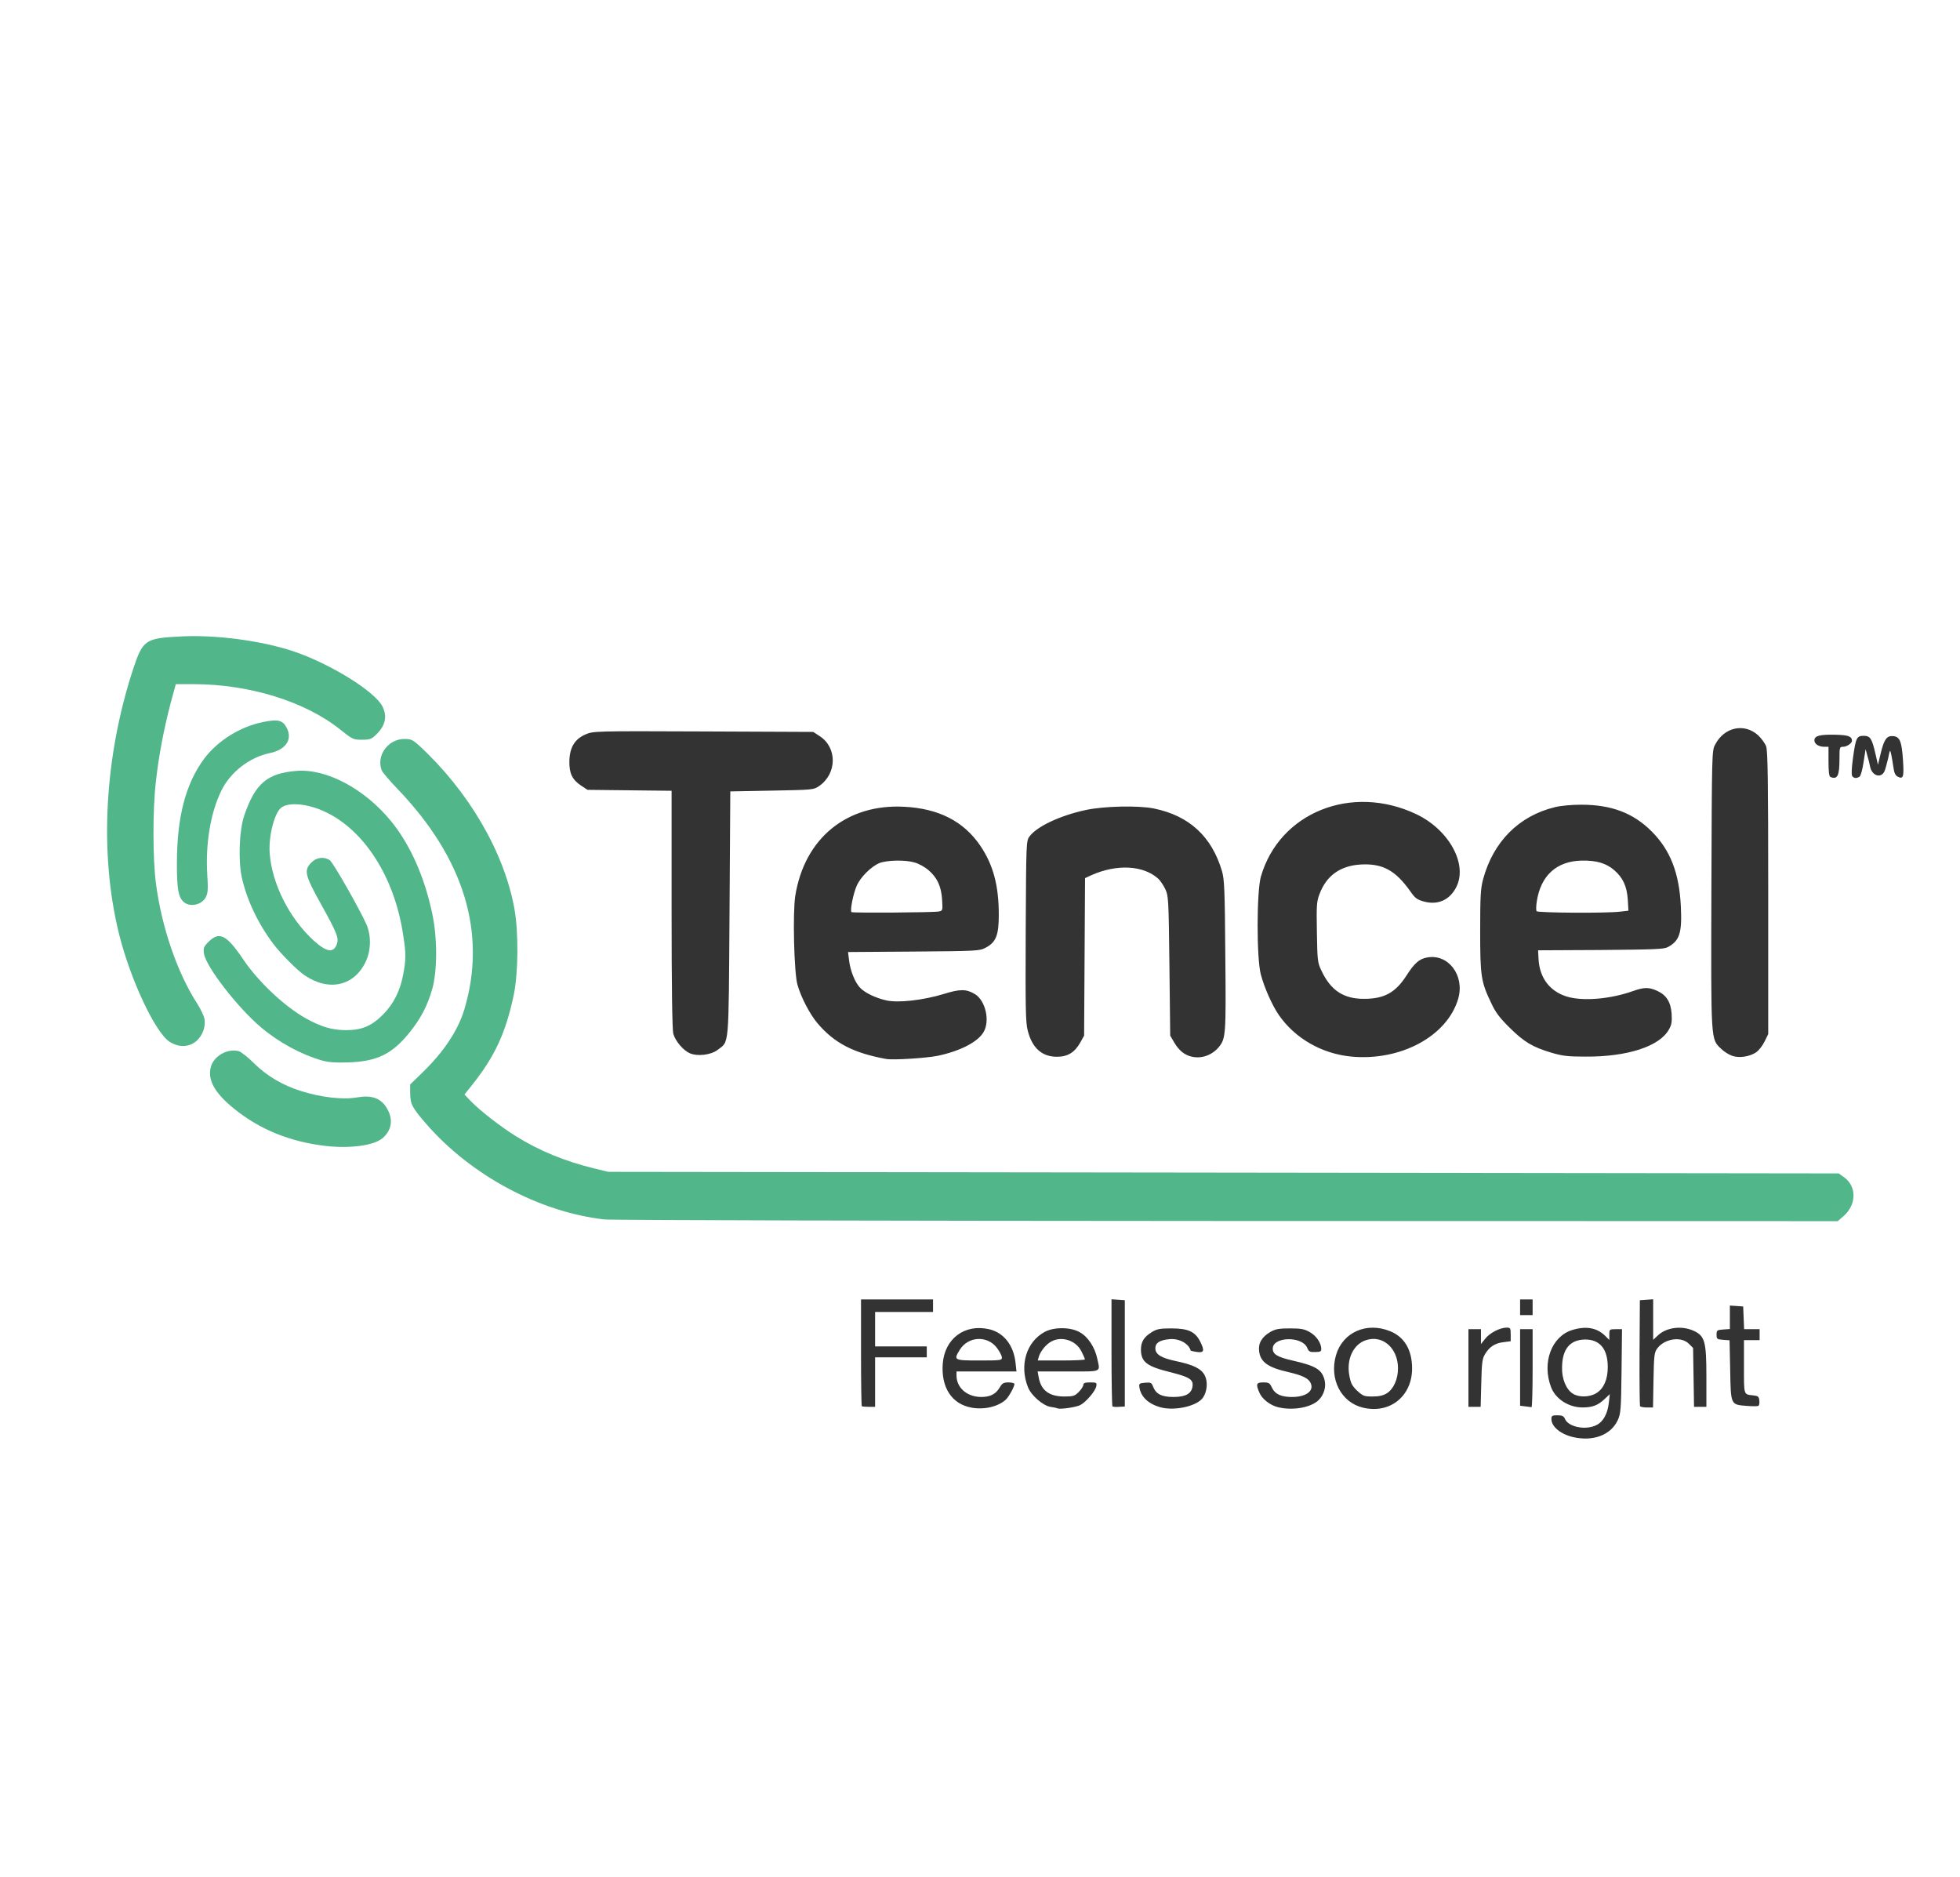 <svg version="1.0" xmlns="http://www.w3.org/2000/svg" preserveAspectRatio="xMidYMid meet" viewBox="0 0 1252 1199">
  <path d="M1004.7 917.9c-7.9-1.9-13.7-6.7-13.7-11.5 0-2.1.5-2.4 3.8-2.4 3.2 0 4.1.5 5 2.6 2.4 5 13.4 7.1 20.1 3.6 4.2-2.1 7-7.2 7.8-14.3l.6-5.4-3.4 3.2c-4.3 4-7.7 5.3-14.2 5.3-8.8-.1-17-5.4-19.9-12.9-6-15.7.3-32.6 13.6-36.6 8.9-2.7 15.8-1.4 21.1 3.9l2.5 2.5v-3.4c0-3.4.1-3.5 4.1-3.5h4l-.3 26.8c-.3 24.8-.5 27-2.4 31.3-4.5 9.6-15.8 13.8-28.7 10.8zm15.1-28.1c4.6-2.9 7.2-8.6 7.2-16.6 0-11.6-5.1-17.7-14.6-17.6-9.6.2-14.5 6.1-14.6 17.9-.2 7.3 2.7 14.1 6.9 16.7 3.9 2.5 10.8 2.3 15.1-.4zm-399.3 9.3c-12.5-2.3-19.4-12.8-18.3-28 1.2-16 13.9-25.6 29.5-22.1 9.4 2.1 15.8 10.2 17 21.5l.6 5.5H611v2.6c0 7.7 6.5 13.5 15.4 13.7 6.1.1 9.8-1.8 12.4-6.4 1.4-2.4 2.4-2.9 5.5-2.9 2 0 3.7.5 3.7 1 0 1.8-3.7 8.4-5.6 10.1-5.1 4.5-13.9 6.5-21.9 5zm19.5-31.9c0-1.1-1.3-3.7-3-6-6.1-8.4-18.6-7.8-24 1.1-4 6.5-3.7 6.7 12.5 6.7 13.4 0 14.5-.1 14.5-1.8zm35.5 32.4c-.5-.3-2.6-.7-4.6-1-4.7-.8-12.2-7.3-14.2-12.4-5.7-14.1-1.1-29.2 10.7-35.5 6-3.2 16.6-3.1 22.4.3 5.2 2.9 9.6 9.6 11.1 16.8 1.9 8.9 3.5 8.2-18.5 8.2h-19.6l.7 3.8c1.5 8.3 6.7 12.2 16.3 12.2 5.7 0 6.7-.3 9.3-2.9 1.6-1.6 2.9-3.7 2.9-4.5 0-1.2 1.1-1.6 4.4-1.6 4 0 4.3.2 3.9 2.4-.6 3.2-6.6 10.2-10.3 12.1-2.8 1.4-12.6 2.8-14.5 2.1zm17.5-31.3c0-.4-.9-2.6-2.1-4.9-3.7-7.8-14.1-10.6-20.8-5.6-3 2.2-5.7 5.9-6.6 9l-.6 2.2h15c8.3 0 15.1-.3 15.1-.7zm48.7 30.7c-8-2.1-13-6.7-13.9-13-.3-2.3.1-2.5 3.7-2.8 3.7-.3 4.1 0 5.1 2.6 1.8 4.6 5.4 6.5 13 6.5 7.9 0 11.7-2.2 12.2-7.1.4-4.1-2.2-5.7-14.1-8.7-15.1-3.7-18.8-6.5-18.9-14.4 0-5 1.9-8.1 6.9-11.2 3.2-2 5.1-2.4 12.3-2.4 11.1 0 15.5 2 18.8 8.7 2.8 5.7 2.3 7.1-2.6 6.3-2-.3-3.6-.7-3.6-.8-1.3-4.6-7.5-8-13.8-7.3-6.1.6-8.8 2.4-8.8 5.8 0 3.9 3.7 6.2 13.2 8.2 11 2.3 16.1 4.8 18.3 9 2.1 3.9 1.7 10.2-1 14.2-3.5 5.4-17.5 8.7-26.8 6.4zm74.9-.1c-5.2-1.2-10.5-5.3-12.2-9.5-2.3-5.4-1.9-6.4 2.6-6.4 3.5 0 4.1.4 5.5 3.4 2.1 4.3 6.2 6.1 13.8 5.9 8.7-.3 13.4-4.3 10.7-9.3-1.5-2.8-5.5-4.6-14.1-6.6-12.8-2.9-17.7-6.3-18.6-13.2-.7-5.2 1.7-9.2 7.1-12.4 3.4-1.9 5.5-2.3 12.6-2.3s9.2.4 12.7 2.4c4.2 2.4 7.3 7 7.3 10.8 0 1.5-.8 1.9-3.9 1.9-3.4.1-4.1-.2-5.1-2.7-3.2-7.6-22-7.2-22 .5 0 3.6 2.9 5.4 12.5 7.6 14.9 3.4 18.7 5.7 20.5 12.1 1.3 4.5-.2 9.8-3.8 13.3-5 4.7-16.3 6.7-25.6 4.5zm53.9.2c-13.9-3.4-21.5-18.3-17.1-33.5 4.3-14.7 19.6-21.4 34.6-15.3 9.1 3.7 14 11.9 14 23.8 0 17.8-14.3 29.2-31.5 25zm15.3-9.1c4.3-2.7 7.2-8.9 7.2-16 0-12.9-9.8-21.5-20.4-18-8.1 2.6-12.6 12.1-10.7 22.5.9 5 1.7 6.6 5 9.8 3.7 3.4 4.5 3.7 9.8 3.7 4.1 0 6.8-.6 9.1-2zm-335.3 8.2c-.3-.3-.5-15.8-.5-34.4V830h46v8h-37v22h33v7h-33v31.6h-4c-2.2 0-4.2-.2-4.5-.4zm160.1.1c-.3-.4-.6-15.9-.6-34.5v-33.9l4.3.3 4.2.3v67.9l-3.6.2c-2.1.2-4 0-4.3-.3zM938 873.8V849h8v9.5l2.7-3.4c2.9-3.7 9.3-7 13.6-7.1 2.5 0 2.7.3 2.7 4.4v4.3l-4.6.6c-5.4.6-9.1 3-11.9 7.8-1.7 2.9-2 5.6-2.3 18.5l-.4 15H938v-24.8zm36.3 24.5l-3.3-.4V849h8v25c0 13.8-.3 24.9-.7 24.8-.5 0-2.3-.3-4-.5zm73.3-.1c-.2-.4-.4-15.8-.3-34.2l.2-33.5 4.3-.3 4.2-.3v25.9l3.1-2.9c5.5-5.1 15.1-6.3 22.7-2.9 7.2 3.3 8.2 6.7 8.2 29.6v19h-7.9l-.3-18.8-.3-18.8-2.7-2.7c-4.9-4.9-15.5-3.3-20.2 3-1.9 2.6-2.1 4.4-2.4 20.3l-.3 17.4h-3.9c-2.1 0-4.1-.4-4.4-.8zm68.2-.2c-10.4-.8-10.2-.5-10.6-23l-.4-18.9-4.1-.3c-3.9-.3-4.2-.5-4.2-3.3s.3-3 4.3-3.3l4.2-.3v-15l4.3.3 4.2.3.3 7.3.3 7.2h9.9v7h-10v17c0 18.5-.3 17.6 6 18.3 3 .3 3.5.7 3.8 3.1.2 1.6 0 3.1-.5 3.5-.4.4-3.8.4-7.5.1zM971 835v-5h8v10h-8v-5zM566 676.4c-20.8-3.8-33-10.1-43.8-22.8-4.9-5.8-10.5-16.5-12.8-24.6-2.2-7.6-3.1-46.1-1.4-56.8 5.9-36.8 32.9-58.8 69.5-56.9 22.1 1.1 38.1 9.3 48.7 24.9 8.3 12.3 11.8 25.5 11.8 44.1 0 13.2-1.8 17.6-8.5 21.1-3.8 2-5.7 2.1-45.9 2.4l-41.9.3.7 5.6c.8 6.4 3.7 13.7 6.9 17.1 3 3.3 10.1 6.7 16.9 8.2 7.6 1.7 23.5-.1 36.6-4.1 10.6-3.3 14.5-3.2 20 .1 6.7 4.1 9.7 17 5.5 24.2-3.7 6.4-15.1 12.2-29.4 15.2-7.6 1.5-28.5 2.8-32.9 2zm33.7-94.2c2.5-.5 2.5-.6 2.1-7.6-.6-8.6-3.1-14-8.8-18.9-2.2-1.9-6.2-4.1-8.8-4.8-6-1.8-17.8-1.5-22.5.4-5.4 2.3-12.2 9.1-14.5 14.6-2.2 5-4.3 15.7-3.3 16.7.7.6 52.1.3 55.8-.4zM761.5 675c-4.7-1-8.3-3.9-11.3-8.9l-2.7-4.6-.5-44.5c-.5-42.7-.6-44.7-2.6-49-1.2-2.5-3.2-5.5-4.5-6.7-9.5-8.6-26.3-9.5-42.5-2.4l-4.3 2-.3 50.3-.3 50.3-2.5 4.5c-3.6 6.3-8 9-14.9 9-9.5 0-15.8-5.6-18.6-16.7-1.4-5.3-1.5-14.1-1.3-63.7.3-56.3.3-57.5 2.4-60.3 4.7-6.4 19.6-13.4 35.9-16.9 11.5-2.5 33.5-3 43.5-1 22.6 4.6 37 17.8 43.6 40.1 1.5 5.3 1.8 11.8 2.1 54 .5 51.1.3 52.9-4.3 58.5-4.3 5-10.7 7.3-16.9 6zm101.8-.1c-18.9-1.8-36.1-11.6-46.5-26.7-4.2-6.1-9.2-17.4-11.4-25.7-2.8-10.3-2.7-52.9 0-62.5 11.8-41 58-59.6 99.4-39.9 20.9 10 32.9 32 25.4 46.6-4.2 8.2-11.7 11.5-20.4 9.2-4.5-1.2-5.8-2.1-8.8-6.4-9.6-13.6-17.8-18.1-31.9-17.3-13 .8-21.8 7.1-26.2 18.8-1.9 4.9-2 7.3-1.7 24.5.3 18 .4 19.3 2.9 24.5 5.9 12.6 14.1 18 27.1 18 13 0 20.2-3.9 27.3-15 5-7.8 8.1-10.5 13-11.4 13.6-2.6 24.2 11.4 20 26.2-6.9 23.9-36.5 40-68.2 37.1zm243.2-.5c-2.1-.7-5.3-2.7-7.2-4.6-6.5-6.3-6.4-3.7-6.1-101.9.3-87.2.3-88.5 2.4-92.3 5.8-11.2 18.6-13.9 27.4-6 2.1 2 4.5 5.2 5.2 7.2 1 2.9 1.3 22.2 1.3 93.7v90l-2.3 4.7c-1.3 2.7-3.7 5.7-5.2 6.8-4.1 2.9-11 4-15.5 2.4zm-115.5-2c-12-3.6-17.4-6.8-26.6-15.9-6.3-6.2-9-9.7-11.7-15.5-6.7-13.9-7.2-17.4-7.2-46.5 0-22.4.3-27 1.9-33 6.5-23.9 22.8-40.3 45.7-45.9 3.9-1 10.8-1.6 17.1-1.6 19.1 0 33.1 5.3 44.8 17 12 12 17.7 26.7 18.7 48.1.8 16.8-.8 21.7-8.2 25.8-2.6 1.4-8.1 1.6-43 1.9l-40 .2.3 5.8c.7 11.8 7.1 20.3 17.9 23.7 10.1 3.2 28 1.7 42.5-3.5 7.1-2.5 10.1-2.5 15.4-.1 5.9 2.7 8.7 7.2 9.2 14.7.3 5.1 0 7-1.8 10.1-6 10.7-26.6 17.4-53.4 17.2-11 0-14.5-.4-21.6-2.5zm43.9-90.1l5.3-.6-.4-7.1c-.6-8.6-3.1-14-8.8-18.9-5.1-4.4-11.5-6.2-20.6-6-16.2.3-26.4 9.7-28.8 26.5-.4 2.7-.4 5.2-.1 5.8.7 1.1 44.5 1.4 53.4.3zm-594.4 90.4c-4.2-1.9-9.2-7.9-10.4-12.4-.7-2.5-1.1-29.8-1.1-79.5v-75.7l-26.8-.3-26.9-.3-4.1-2.7c-5.7-3.8-7.6-7.8-7.5-15.6.2-8.8 3.4-14.1 10.3-17.1 5-2.1 5.1-2.2 75.2-1.9l70.3.3 4.1 2.7c11.3 7.3 11.1 24-.4 31.9-3.5 2.4-4.1 2.4-30.1 2.9l-26.6.5-.5 78c-.6 87-.1 81.4-7.6 87.1-4.3 3.3-13 4.3-17.9 2.1zm728.8-176.4c-.9-.3-1.3-3.3-1.3-9.9V477h-2.6c-3.6 0-6.4-1.7-6.4-4.1 0-2.9 3.3-3.8 13.3-3.6 8.4.2 10.6 1 10.7 3.9 0 1.5-3.3 3.8-5.6 3.8s-2.4.2-2.4 8.1c0 10.4-1.3 13-5.7 11.2zm13.9-.5c-.6-.9-.5-4.6.4-11.3 1.8-13.2 2.4-14.5 6.8-14.5 4.3 0 5.3 1.6 7.6 11.5l1.6 7 1.8-7.5c2.2-9 3.9-11.2 8-10.8 4.2.4 5.4 3.4 6.2 15.5.7 10.6.2 12.3-3.5 10.3-1.4-.7-2.2-2.5-2.6-5.8-.4-2.6-1-6.3-1.4-8.2-.8-3.5-.8-3.5-2 2.4-.8 3.3-1.8 7-2.3 8.2-2.2 4.8-8 3-9.2-2.8-.3-1.7-1.1-5-1.8-7.2l-1.1-4.1-1.3 8.4c-.7 4.6-1.8 8.8-2.6 9.2-1.9 1.2-3.4 1.1-4.6-.3z" fill="#333"/>
  <g fill="#51b68a">
    <path d="M386 778.9c-41.4-4.7-85.3-28.2-113.8-61.1-9-10.4-10.1-12.5-10.2-19.7v-5.4l7.8-7.6c13.6-13.1 22.8-27 26.8-40.3 14.5-48.5 0-96.4-42.6-140.8-5-5.2-9.5-10.5-10.1-11.8-3.8-9.4 3.9-20.2 14.4-20.2 4.2 0 5.3.5 9.4 4.2 31.6 29.1 54.4 68.1 60.9 104.3 2.7 14.8 2.5 41.5-.5 55.3-5 23.8-12.1 39.1-26.3 56.9l-5.1 6.4 3.9 4.1c6.1 6.3 19.1 16.4 28.9 22.5 15.1 9.4 31.2 16 50 20.6l9 2.2 393 .5 393 .5 3.4 2.4c8.2 5.9 8.1 17.5-.3 24.9l-3.7 3.2-390.2-.1c-214.6-.1-393.6-.5-397.7-1zm-178.5-47c-22.4-2.7-41.4-10.4-57.7-23.5-12.8-10.3-17.5-18.8-15-27.3 2.1-6.8 10.6-11.5 17.7-9.7 1.4.4 5.9 3.9 9.9 7.9 7.9 7.8 18.1 13.9 29.6 17.5 13.2 4.2 27.1 5.8 36.5 4.1 8.6-1.5 14.4.5 18 6 4.9 7.3 4.1 14.6-2 20-5.5 4.8-21 6.9-37 5z"/>
    <path d="M206.1 677.5c-13.7-3.9-27.8-11.5-39.5-21.4-15-12.7-35.2-38.9-36.3-47-.5-3.6-.2-4.4 3-7.6 6.8-6.8 11.5-4.4 22.2 11.5 9.6 14.2 26.2 29.8 39.9 37.5 9.8 5.4 16.8 7.5 25.7 7.5 10.1 0 16.4-2.7 23.7-10.1 6.6-6.7 10.8-15 12.7-25.2 1.9-9.8 1.9-13.7 0-25.7-5.5-36.7-24.8-66.9-50.1-78.6-11.1-5.2-23.3-6.2-27.9-2.4-4.4 3.7-8.1 18.7-7.2 29.4 1.6 19.5 12.6 41.2 28.1 55.4 8.1 7.3 12.5 8.1 14.7 2.5 1.5-4 .4-7-10-25.7s-11.1-21.7-6.2-26.7c3.3-3.3 8.2-3.9 11.8-1.4 2.1 1.4 19.1 31.3 23.4 41 3.1 7.1 2.9 16.6-.5 23.8-7.4 15.6-23.6 19.2-39.1 8.6-4.7-3.2-15-13.5-19.9-20-9.8-13-16.9-28-20.1-42.3-2.4-10.8-1.7-30.3 1.5-39.6 7-20.6 14.7-27.1 33.5-28.6 19.2-1.5 43.7 11.6 60.6 32.5 12.1 15 21 35.1 26 58.6 3.3 15.3 3.3 36.3.1 47.9-3.2 11.2-7.3 19-14.6 28.1-11.1 13.8-20.8 18.5-39.1 19.1-7.8.3-12.6-.1-16.4-1.1z"/>
    <path d="M108.3 665.4c-9.2-6-25-39.7-32.2-68.6-12.8-51.4-9.5-113.3 9-169.6 6.2-18.6 7.7-19.6 30.9-20.7 22.1-1.1 50.7 2.7 71.1 9.4 23.7 7.9 52.7 25.9 57.3 35.5 3.1 6.5 1.7 12.3-4.4 18.1-2.7 2.6-3.9 3-8.8 3-5.5 0-6-.2-14-6.6-22.4-17.9-58.1-28.9-93.6-28.9h-11.3l-3.3 12.1c-4.3 16.4-7.6 33.6-9.4 49.9-2.1 17.8-2.1 49.1 0 65.2 3.6 27.9 13.6 57.1 26.4 76.9 2.2 3.4 4.2 7.7 4.6 9.6.9 5-1.1 10.6-5.1 14.2-4.8 4.1-11.2 4.3-17.2.5z"/>
    <path d="M117.2 576c-3.3-3.1-4.2-8.3-4.2-24.4 0-29.8 5.6-51.1 17.5-67.1 8.6-11.4 22.8-20.3 37.5-23.3 9.8-2 12.7-1.2 15.3 4 3.6 7.3-.9 13.7-10.8 15.8-13.2 2.7-25.4 12.2-31.2 24.2-6.8 14-10.1 33.6-8.9 53.5.6 9.3.4 11.8-.9 14.3-2.6 5.1-10.3 6.7-14.3 3z"/>
  </g>
</svg>
